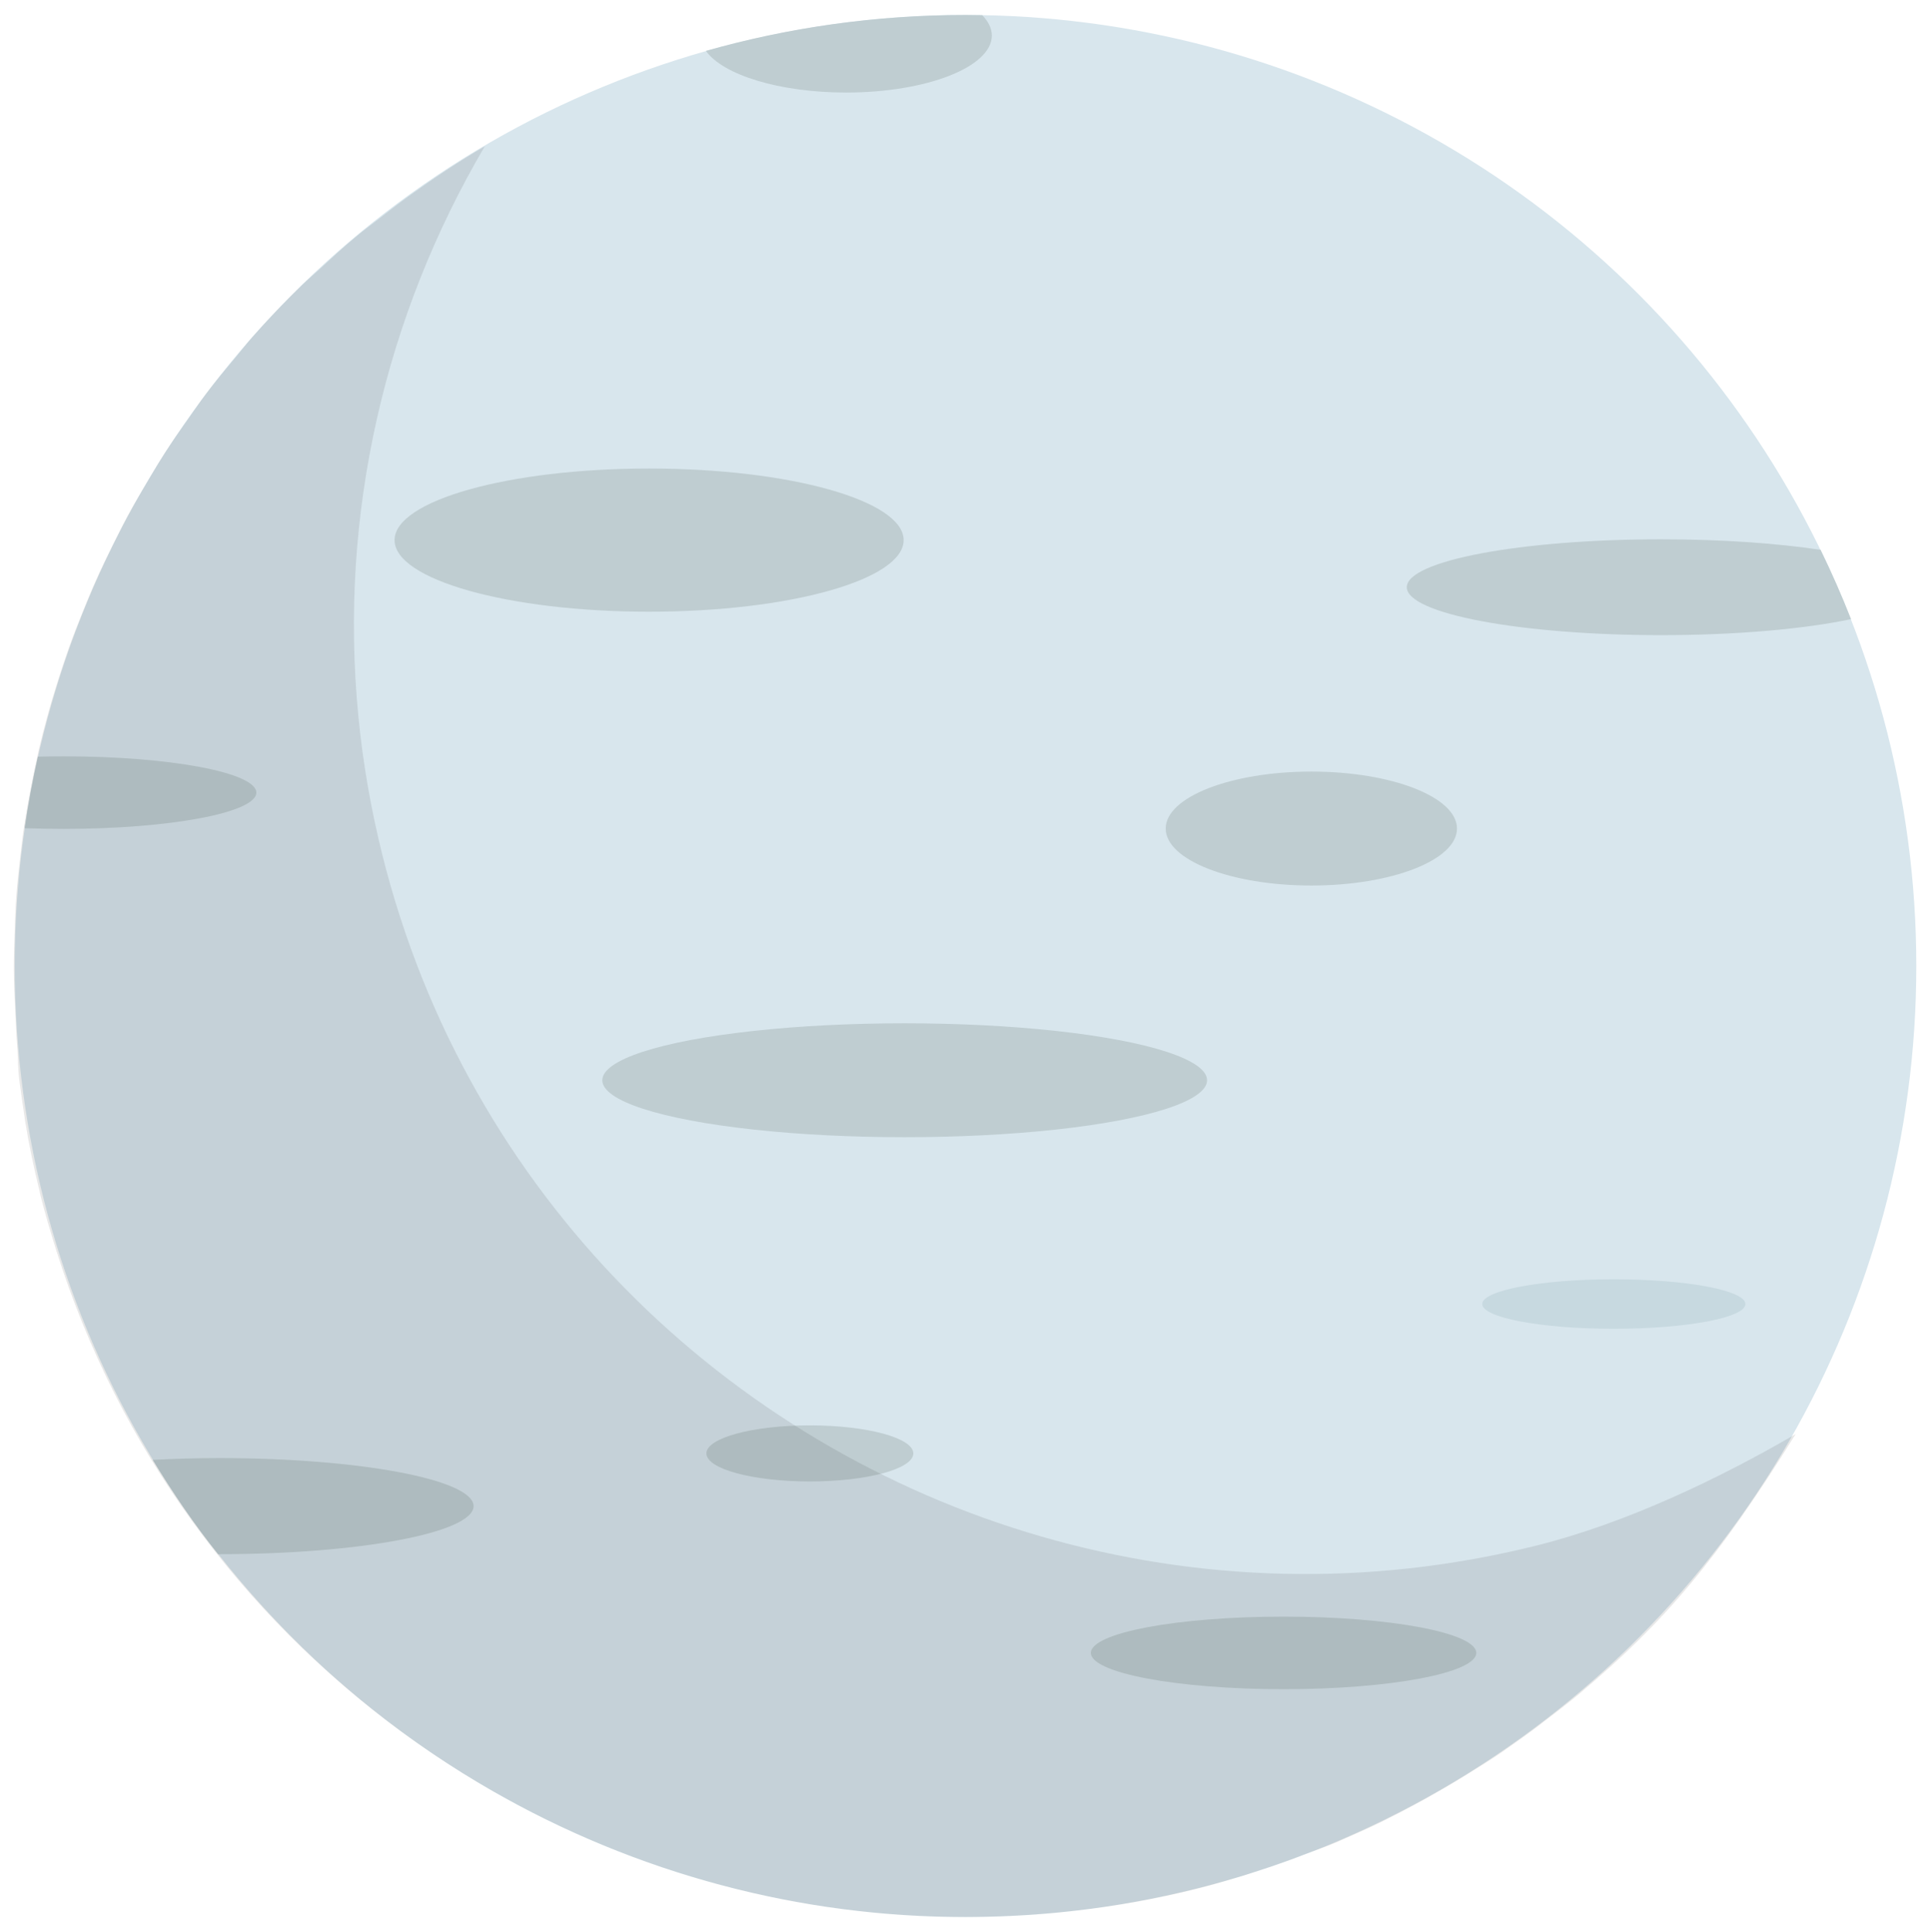 <?xml version="1.0" encoding="utf-8"?>
<!-- Generator: Adobe Illustrator 16.0.4, SVG Export Plug-In . SVG Version: 6.00 Build 0)  -->
<!DOCTYPE svg PUBLIC "-//W3C//DTD SVG 1.1//EN" "http://www.w3.org/Graphics/SVG/1.1/DTD/svg11.dtd">
<svg version="1.1" id="圖層_1" xmlns="http://www.w3.org/2000/svg" xmlns:xlink="http://www.w3.org/1999/xlink" x="0px" y="0px"
	 width="74.473px" height="74.533px" viewBox="0 0 74.473 74.533" enable-background="new 0 0 74.473 74.533" xml:space="preserve">
<g>
	<circle fill="#D8E6ED" cx="37.256" cy="37.267" r="36.689"/>
	<g>
		<ellipse fill="#BFCDD1" cx="25.047" cy="20.837" rx="9.822" ry="2.762"/>
		<path fill="#BFCDD1" d="M71.426,23.886c-0.356-0.91-0.75-1.802-1.175-2.675c-1.683-0.254-3.819-0.406-6.145-0.406
			c-5.426,0-9.822,0.828-9.822,1.849s4.396,1.849,9.822,1.849C67.014,24.502,69.628,24.265,71.426,23.886z"/>
		<path fill="#BFCDD1" d="M8.453,56.25c-0.886,0-1.743,0.027-2.56,0.068c0.77,1.264,1.613,2.51,2.524,3.639c0.012,0,0.023,0,0.035,0
			c5.425,0,9.822-0.832,9.822-1.854S13.877,56.25,8.453,56.25z"/>
		<ellipse fill="#BFCDD1" cx="34.909" cy="41.674" rx="11.668" ry="2.197"/>
		<ellipse fill="#BFCDD1" cx="31.25" cy="56.07" rx="3.992" ry="1.082"/>
		<ellipse fill="#BFCDD1" cx="50.601" cy="31.964" rx="5.62" ry="2.198"/>
		<path fill="#BFCDD1" d="M27.239,1.963c0.659,0.926,2.833,1.607,5.412,1.607c3.104,0,5.62-0.985,5.62-2.198
			c0-0.277-0.133-0.542-0.371-0.786c-0.215-0.004-0.43-0.008-0.645-0.008C33.783,0.579,30.422,1.061,27.239,1.963z"/>
		<ellipse fill="#BFCDD1" cx="49.529" cy="63.766" rx="7.436" ry="1.4"/>
		<ellipse fill="#C7D9E0" cx="62.273" cy="50.307" rx="5.077" ry="0.955"/>
		<path fill="#BFCDD1" d="M2.456,31.977c4.104,0,7.435-0.626,7.435-1.399s-3.33-1.4-7.435-1.4c-0.339,0-0.67,0.005-0.994,0.013
			c-0.204,0.907-0.374,1.828-0.51,2.759C1.438,31.967,1.94,31.977,2.456,31.977z"/>
	</g>
	<path opacity="0.1" fill="#1D1D1B" d="M59.27,59.629c-6.523,1.623-13.07,1.387-19.094-0.355
		c-12.142-3.514-22.139-13.176-25.42-26.28c-0.448-1.792-0.756-3.584-0.929-5.368c-0.763-7.838,1.062-15.491,4.878-21.979
		c-0.002,0.001-0.003,0.001-0.005,0.002c-1.017,0.592-1.987,1.243-2.932,1.923C15.384,7.85,15.01,8.139,14.638,8.43
		c-0.301,0.234-0.609,0.458-0.901,0.701c-0.488,0.406-0.951,0.835-1.415,1.264c-0.226,0.209-0.465,0.405-0.684,0.618
		c-0.664,0.644-1.301,1.312-1.913,2.002c-0.213,0.242-0.407,0.5-0.614,0.747c-0.392,0.467-0.786,0.932-1.154,1.417
		c-0.239,0.317-0.458,0.648-0.688,0.972c-0.309,0.435-0.62,0.868-0.908,1.316c-0.229,0.353-0.437,0.718-0.651,1.078
		c-0.262,0.438-0.524,0.875-0.768,1.324c-0.205,0.376-0.394,0.763-0.585,1.147c-0.223,0.449-0.444,0.899-0.649,1.357
		c-0.177,0.396-0.34,0.796-0.503,1.199c-0.188,0.463-0.371,0.927-0.54,1.398c-0.146,0.409-0.282,0.823-0.414,1.237
		c-0.152,0.478-0.297,0.958-0.429,1.443c-0.115,0.42-0.223,0.841-0.323,1.266c-0.115,0.493-0.219,0.99-0.314,1.489
		c-0.081,0.425-0.16,0.85-0.227,1.279c-0.079,0.51-0.141,1.025-0.197,1.54c-0.048,0.427-0.097,0.852-0.128,1.282
		c-0.041,0.531-0.057,1.065-0.073,1.601c-0.013,0.418-0.032,0.838-0.03,1.26c0.003,0.562,0.033,1.127,0.062,1.693
		c0.021,0.4,0.029,0.799,0.062,1.199c0.054,0.625,0.021,0.908,0.107,1.533c0.038,0.285,0.137,0.992,0.183,1.277
		c0.01,0.059,0.014,0.119,0.024,0.18c0.152,0.92,0.327,1.762,0.553,2.68c0.014,0.055,0.021,0.107,0.034,0.16
		c0.177,0.705,0.394,1.438,0.609,2.125l0,0C6.989,63.592,21.288,73.84,36.942,73.953c3.027,0.021,6.146-0.316,9.223-1.082
		c0.619-0.154,1.238-0.34,1.842-0.521c0.127-0.039,0.25-0.084,0.377-0.125c0.475-0.15,0.947-0.312,1.414-0.482
		c0.146-0.051,0.289-0.113,0.434-0.168c0.441-0.166,0.885-0.311,1.314-0.492c0.137-0.057,0.27-0.121,0.404-0.18
		c0.434-0.188,0.852-0.375,1.275-0.578c0.121-0.057,0.236-0.121,0.355-0.18c0.434-0.215,0.928-0.477,1.352-0.709
		c0.096-0.051,0.186-0.107,0.279-0.158c0.441-0.246,0.857-0.49,1.287-0.754c0.074-0.043,0.143-0.09,0.215-0.135
		c0.447-0.277,0.848-0.527,1.279-0.822c0.053-0.037,0.104-0.074,0.156-0.111c0.447-0.309,0.848-0.598,1.279-0.924
		c0.029-0.025,0.059-0.051,0.09-0.072c0.451-0.344,1.002-0.762,1.436-1.125c0.014-0.014,0.027-0.025,0.041-0.037
		c3.207-2.699,5.266-5.1,8.295-9.973C66.348,57.037,62.745,58.764,59.27,59.629z"/>
</g>
</svg>

